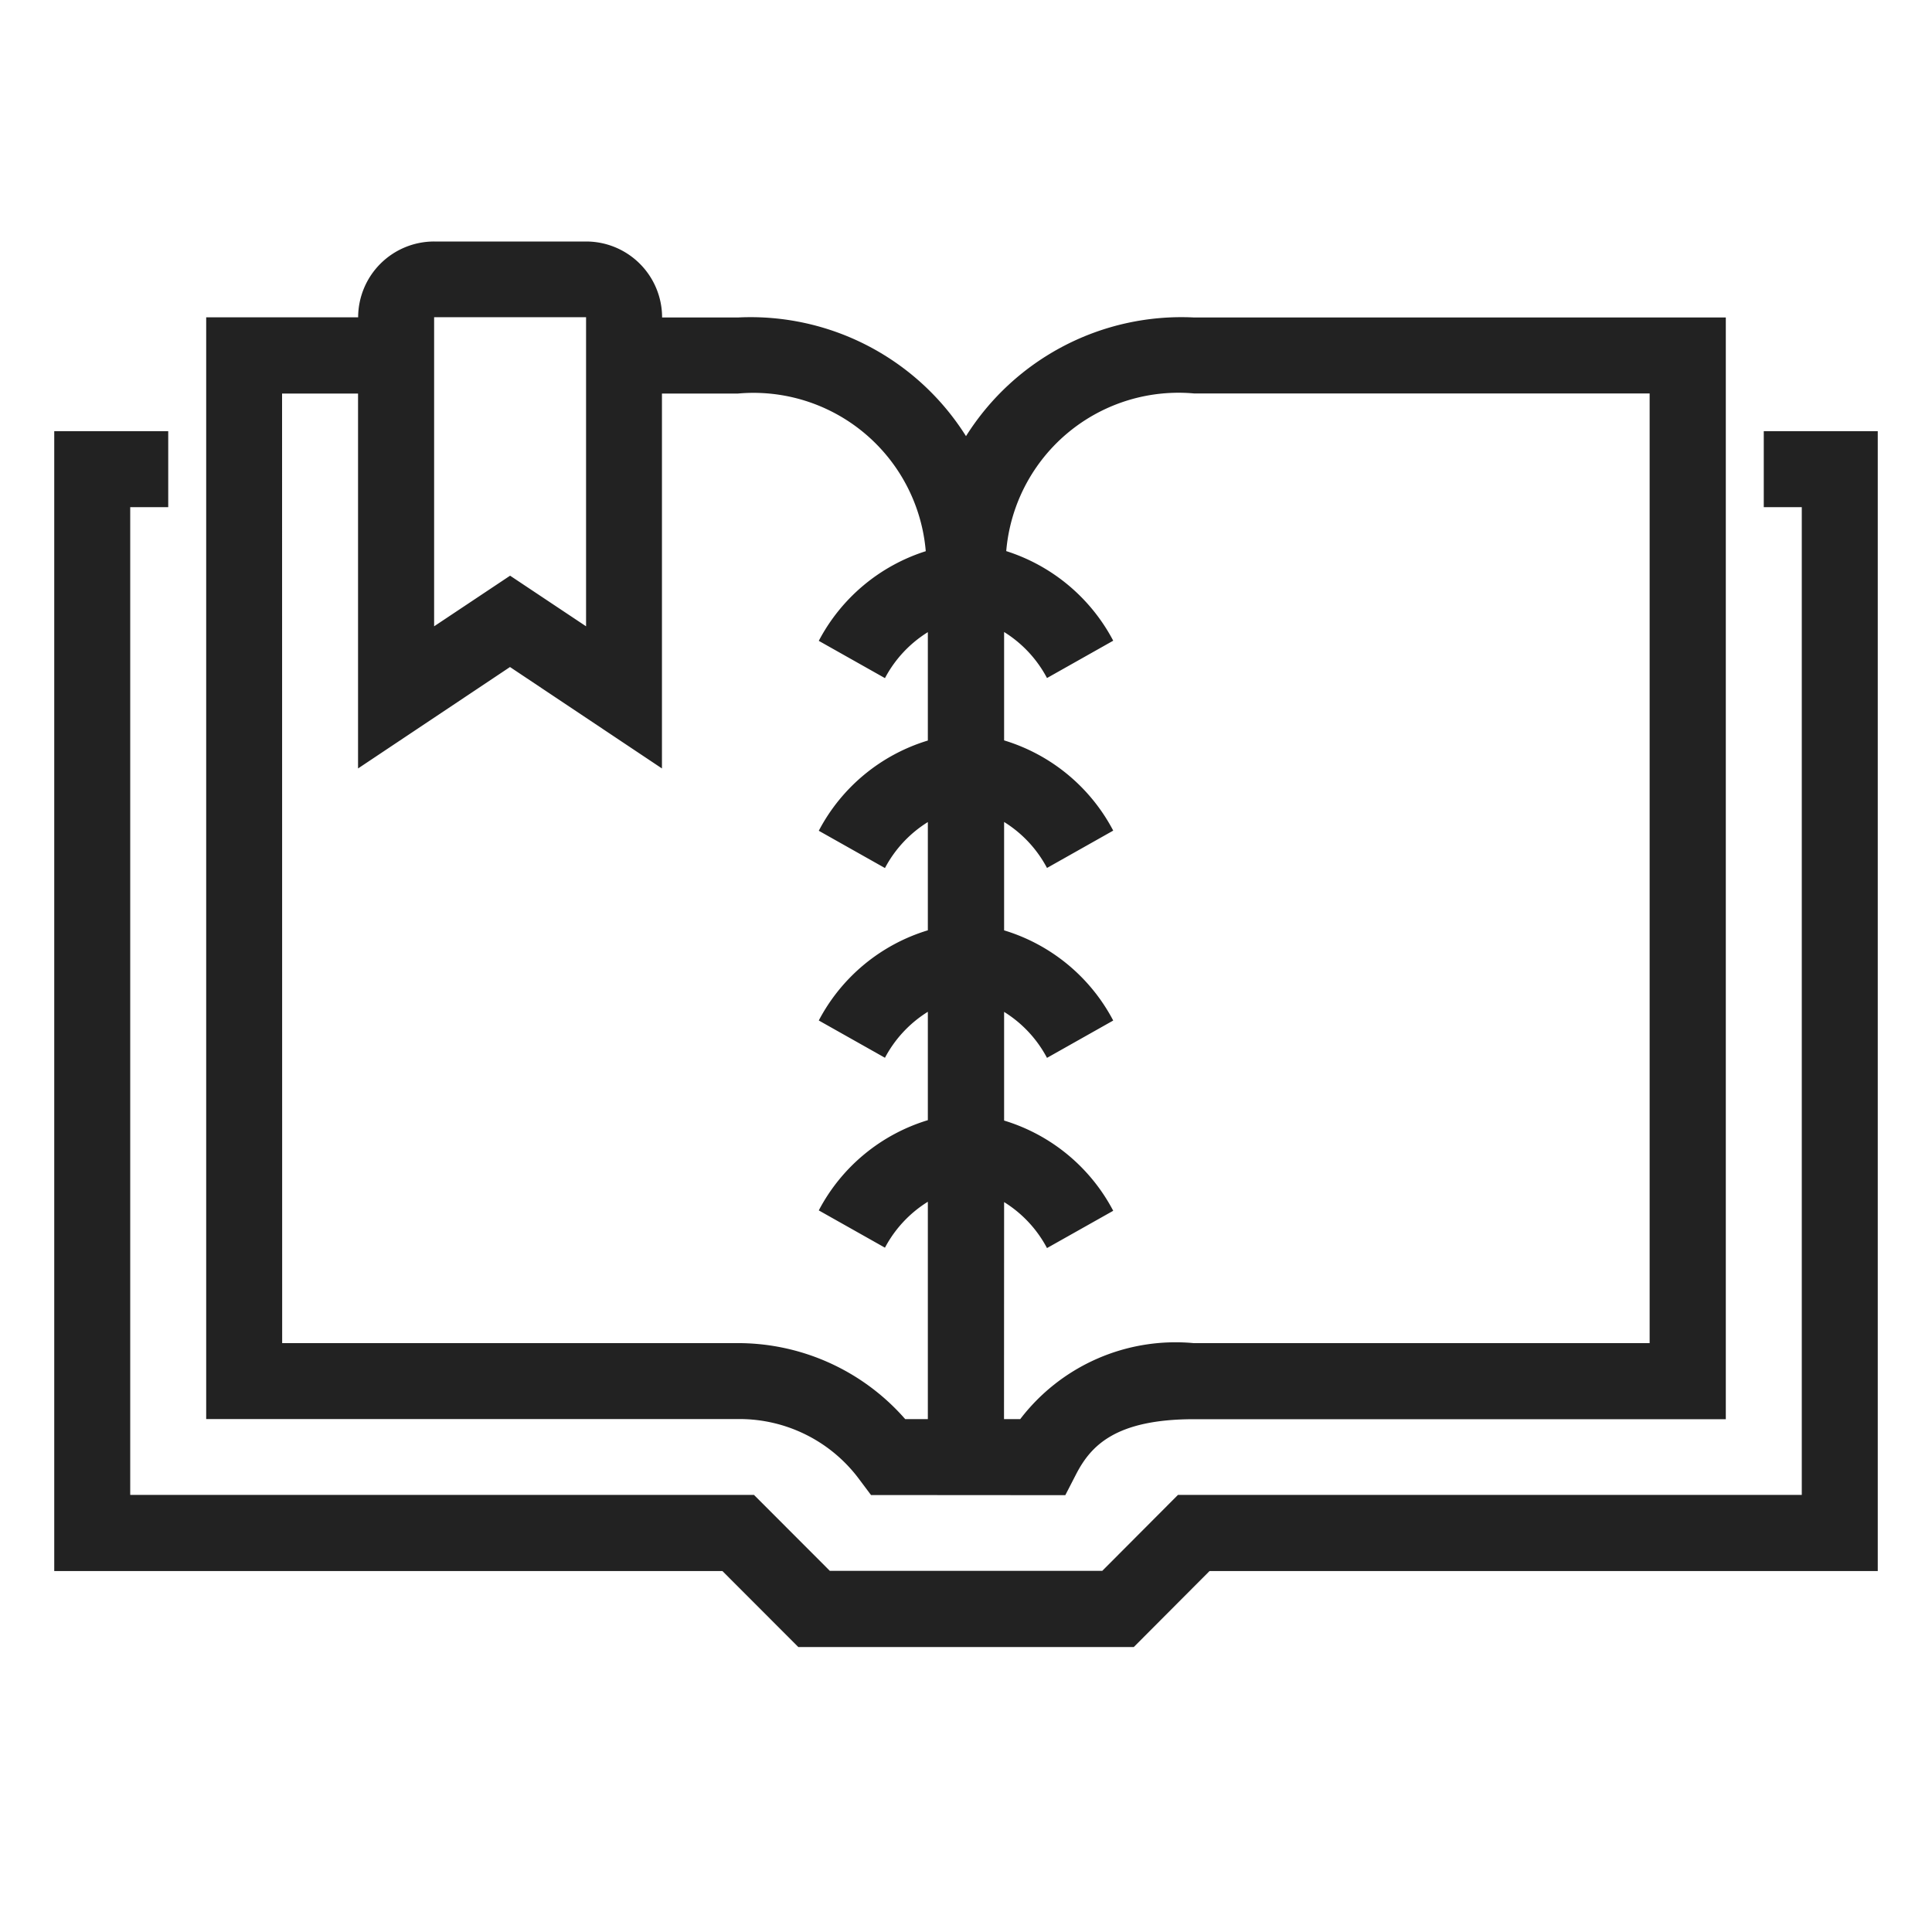 <svg xmlns="http://www.w3.org/2000/svg" width="40" height="40" viewBox="0 0 40 40">
    <g>
        <g>
            <path fill="#222" d="M306.405 593.1l-1.571-1.573H291v-23.6h2.36v1.573h-.787v20.45h12.914l1.571 1.573h5.64l1.568-1.573h12.915V569.5h-.787v-1.573h2.36v23.6h-13.835l-1.568 1.573zm2.686-3.146h-1.18l-.236-.315a3.087 3.087 0 0 0-2.517-1.259h-11.012v-22.81h3.146a1.573 1.573 0 0 1 1.574-1.57h3.146a1.573 1.573 0 0 1 1.573 1.573h1.573a5.268 5.268 0 0 1 4.719 2.457 5.268 5.268 0 0 1 4.719-2.457h11.012v22.81H314.6c-1.633 0-2.141.551-2.447 1.146l-.22.427zm1.573-1.573H311a4.049 4.049 0 0 1 3.592-1.573h9.439v-19.662H314.6a3.58 3.58 0 0 0-3.89 3.264 3.807 3.807 0 0 1 2.215 1.855l-1.371.773a2.493 2.493 0 0 0-.888-.953v2.244a3.794 3.794 0 0 1 2.259 1.868l-1.371.773a2.492 2.492 0 0 0-.888-.952v2.244a3.793 3.793 0 0 1 2.259 1.867l-1.371.773a2.492 2.492 0 0 0-.888-.952v2.25a3.793 3.793 0 0 1 2.259 1.868l-1.371.772a2.491 2.491 0 0 0-.888-.952zm-14.945-1.573h9.381a4.6 4.6 0 0 1 3.518 1.573h.469v-4.5a2.49 2.49 0 0 0-.888.951l-1.37-.772a3.792 3.792 0 0 1 2.258-1.868v-2.244a2.494 2.494 0 0 0-.888.952l-1.37-.772a3.792 3.792 0 0 1 2.258-1.867v-2.241a2.488 2.488 0 0 0-.888.952l-1.37-.772a3.791 3.791 0 0 1 2.258-1.868v-2.244a2.487 2.487 0 0 0-.888.952l-1.37-.772a3.8 3.8 0 0 1 2.215-1.856 3.58 3.58 0 0 0-3.889-3.264h-1.573v7.762l-3.146-2.1-3.146 2.1v-7.762h-1.573zm6.292-14.841v-6.4h-3.146v6.4l1.573-1.048z" transform="translate(1.123 5) translate(0 0) translate(-291 -564)"/>
        </g>
    </g>
</svg>
